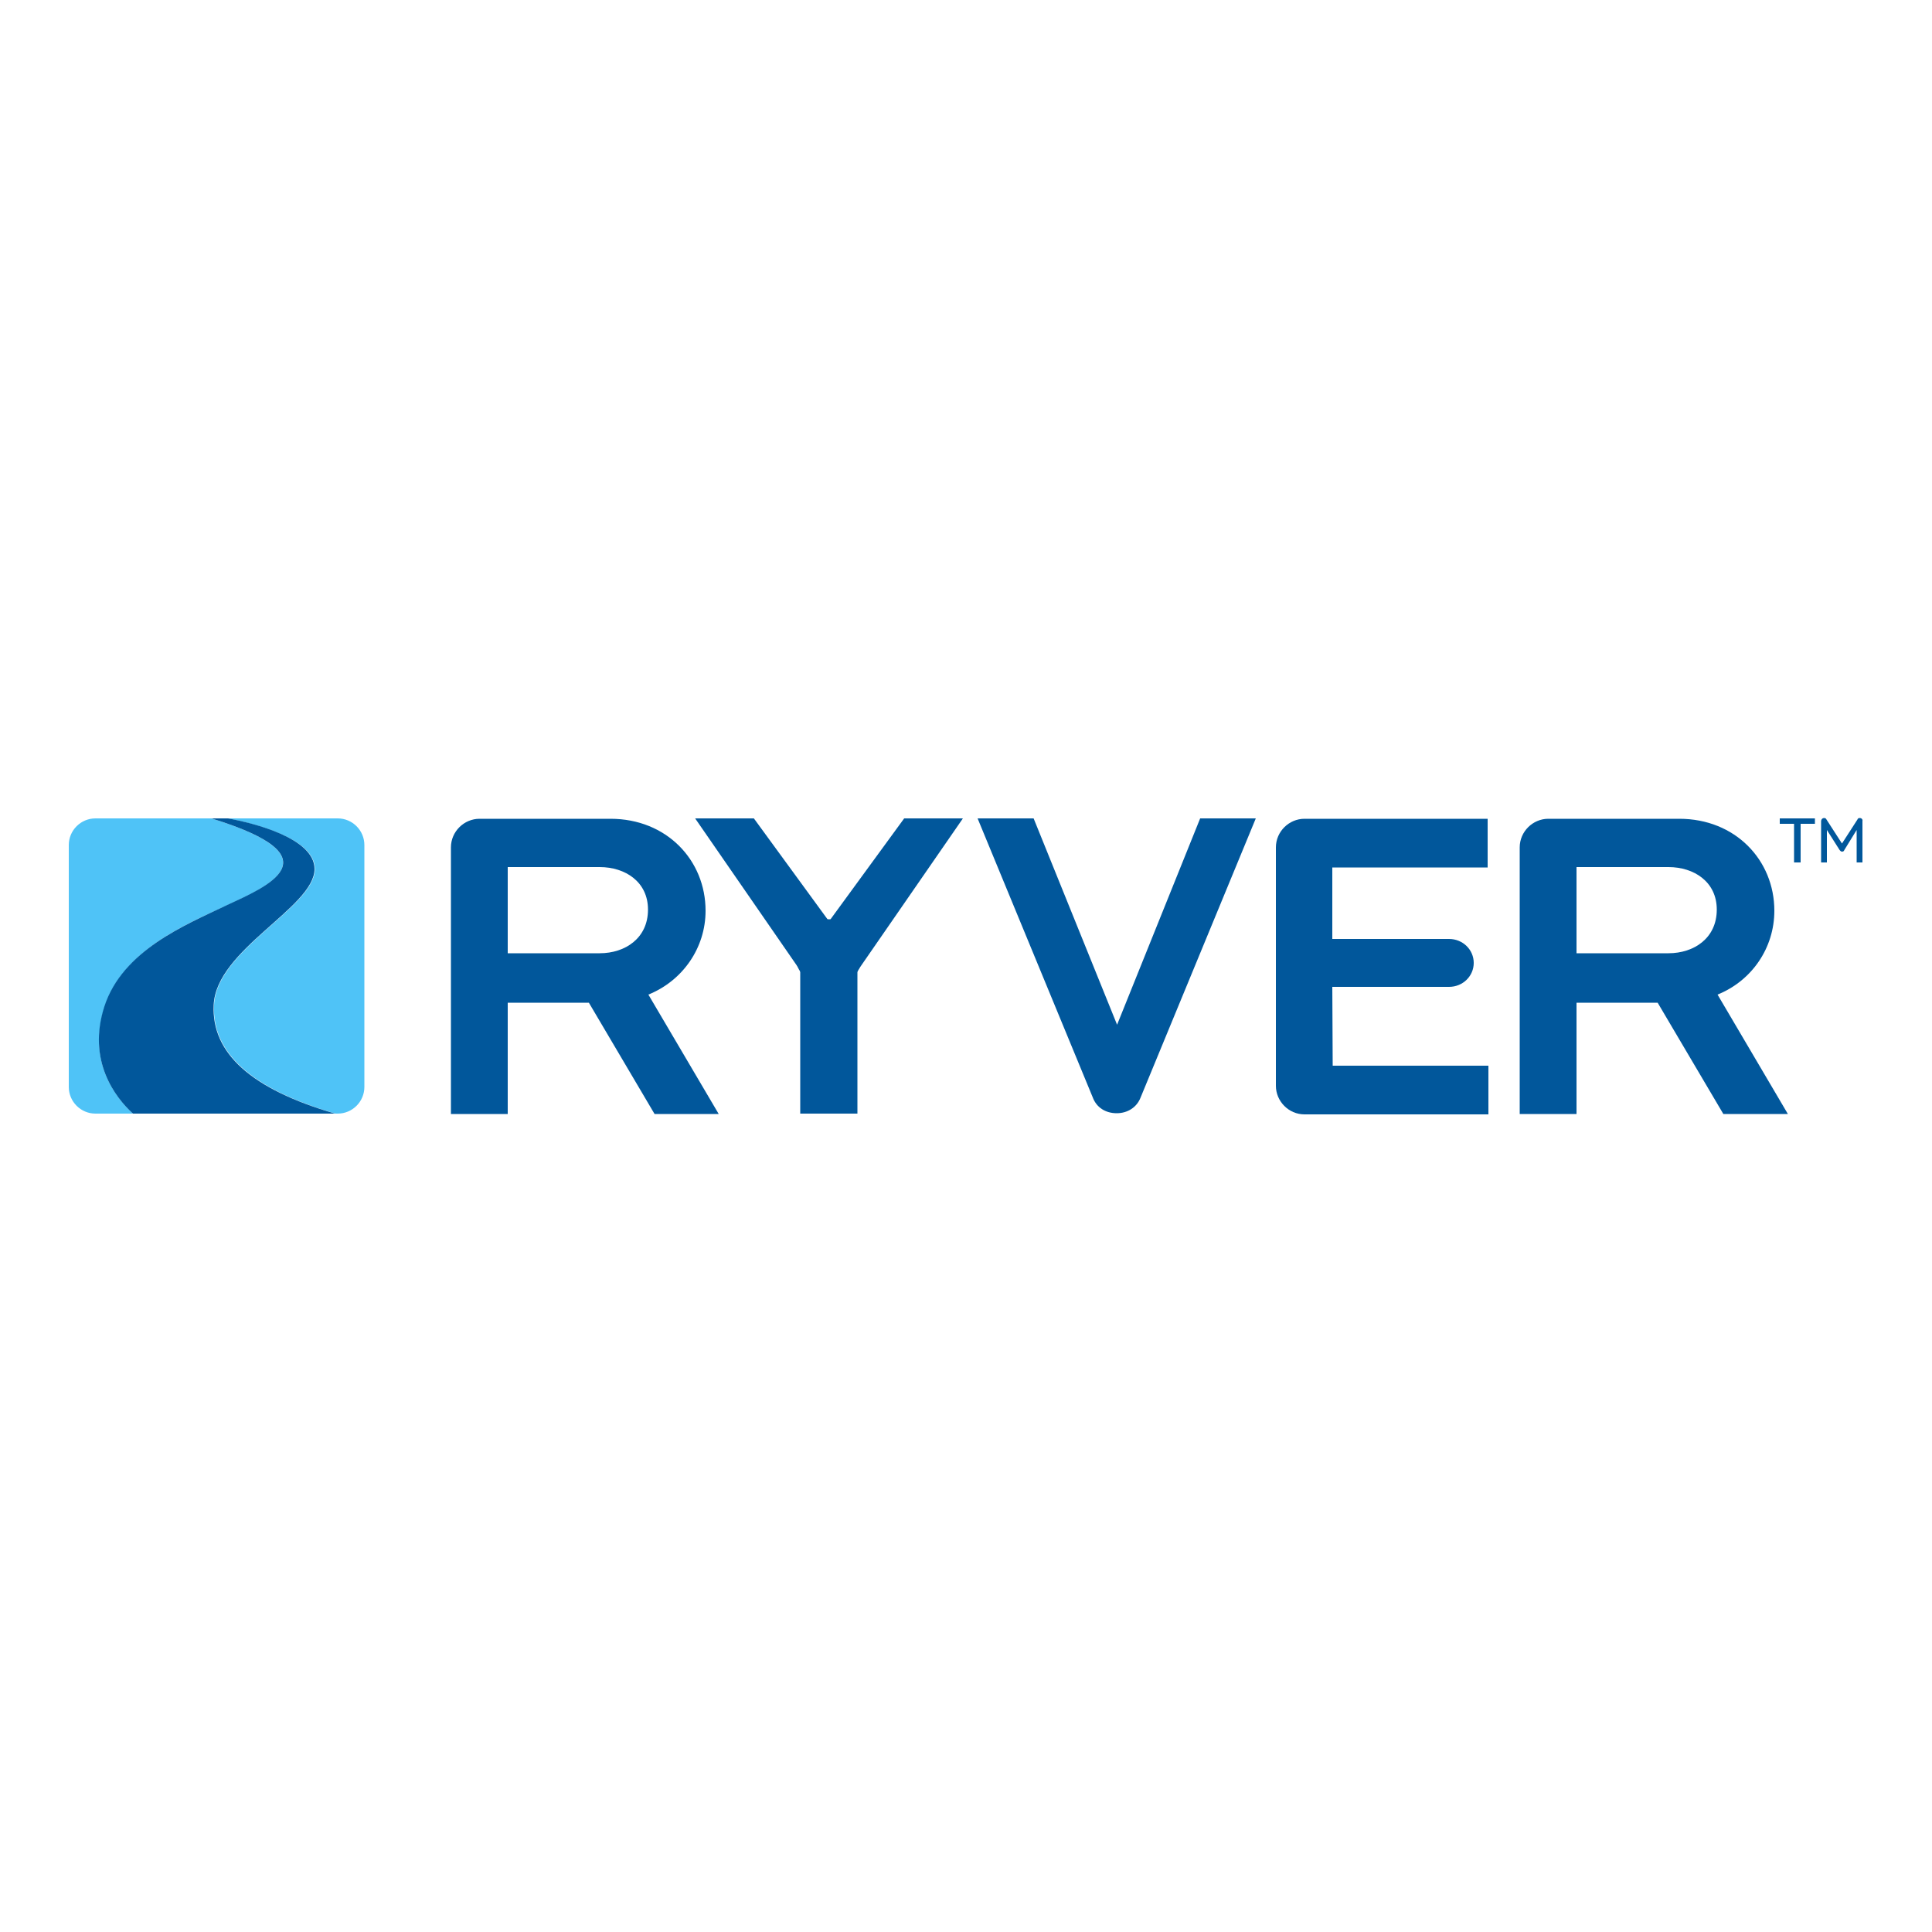 <?xml version="1.0" encoding="utf-8"?>
<!-- Generator: Adobe Illustrator 26.0.0, SVG Export Plug-In . SVG Version: 6.00 Build 0)  -->
<svg version="1.1" id="Layer_1" xmlns="http://www.w3.org/2000/svg" xmlns:xlink="http://www.w3.org/1999/xlink" x="0px" y="0px"
	 viewBox="0 0 500 500" style="enable-background:new 0 0 500 500;" xml:space="preserve">
<style type="text/css">
	.st0{fill:#01579B;}
	.st1{fill:#4FC3F7;}
</style>
<g>
	<polygon class="st0" points="207.1,247.5 207.1,288.2 207.2,288.2 221.8,288.2 221.9,288.2 221.9,247.5 	"/>
	<polygon class="st0" points="460.6,213.2 464.3,213.2 464.3,223.2 466,223.2 466,213.2 469.7,213.2 469.7,211.8 460.6,211.8 	"/>
	<path class="st0" d="M481.3,211.7c-0.3,0-0.5,0.1-0.6,0.4l-4,6.2l-4-6.2c-0.1-0.3-0.4-0.4-0.6-0.4c-0.5,0-0.8,0.4-0.8,0.8v10.7h1.5
		v-8.4l3.3,5.2c0.1,0.1,0.3,0.4,0.6,0.4c0.3,0,0.5-0.1,0.6-0.4l3.2-5.2v8.4h1.5v-10.7C482.1,212.1,481.8,211.7,481.3,211.7z"/>
	<path class="st0" d="M182.6,235.7c0-13.1-10.1-23.8-24.6-23.8h-33.9c-4,0-7.4,3.3-7.4,7.4v69h14.7v-28.8h21l17,28.8H186l-18.2-30.9
		C176.7,253.8,182.6,245.3,182.6,235.7z M155.2,246.7h-23.8v-22.3h23.8c6.6,0,12.5,3.8,12.5,11C167.7,242.8,161.8,246.7,155.2,246.7
		z"/>
	<path class="st0" d="M344.8,255.4h30.2c3.6,0,6.4-2.8,6.4-6.2c0-3.4-2.8-6.2-6.4-6.2h-30.2v-18.5H385v-12.6h-47.4
		c-4,0-7.4,3.3-7.4,7.4v61.7c0,4,3.3,7.4,7.4,7.4h47.6v-12.6h-40.3L344.8,255.4L344.8,255.4z"/>
	<path class="st0" d="M459.2,235.7c0-13.1-10.1-23.8-24.6-23.8h-33.9c-4,0-7.4,3.3-7.4,7.4v69H408v-28.8h21l17,28.8h16.7l-18.2-30.9
		C453.4,253.8,459.2,245.3,459.2,235.7z M431.8,246.7H408v-22.3h23.8c6.6,0,12.5,3.8,12.5,11C444.3,242.8,438.4,246.7,431.8,246.7z"
		/>
	<path class="st0" d="M289.1,265.2l-21.6-53.4H253l29.8,72.2c1,2.7,3.4,4.1,6.2,4.1s5.2-1.5,6.2-4.1l29.8-72.2h-14.4L289.1,265.2z"
		/>
	<g>
		<path class="st1" d="M81.5,224.9c0,9.9-25.5,20.8-26.1,35.2c-0.6,12.5,9.9,21.8,31.4,28.1h0.6c3.8,0,6.9-3.1,6.9-6.9v-62.6
			c0-3.8-3.1-6.9-6.9-6.9H59C65.6,213.1,81.5,216.9,81.5,224.9z"/>
		<path class="st1" d="M27.1,260.5c4.7-14.5,20.8-21.2,31.4-26.1c10.3-4.8,29.1-12.5-3.8-22.6h-30c-3.8,0-6.9,3.1-6.9,6.9v62.6
			c0,3.8,3.1,6.9,6.9,6.9h9.7C29.8,283.9,22.5,274.6,27.1,260.5z"/>
		<path class="st0" d="M55.3,260.1c0.6-14.4,26.1-25.3,26.1-35.2c0-8-15.8-11.9-22.4-13.1h-4.3c32.9,10.1,14.2,17.7,3.7,22.6
			c-10.5,5-26.7,11.6-31.4,26.1c-4.5,14,2.8,23.5,7.4,27.7h52.3C65.1,281.9,54.7,272.6,55.3,260.1z"/>
	</g>
	<g>
		<g>
			<path class="st0" d="M218.1,243.3l-23-31.5H195h-15h-0.1l28.2,40.8C209.3,247.9,213.1,244.2,218.1,243.3z"/>
		</g>
		<g>
			<path class="st0" d="M211,243.3l23-31.5h0.1h15h0.1l-28.2,40.8C219.8,247.9,215.9,244.2,211,243.3z"/>
		</g>
	</g>
	<circle class="st0" cx="214.5" cy="246.7" r="8.8"/>
</g>
</svg>

